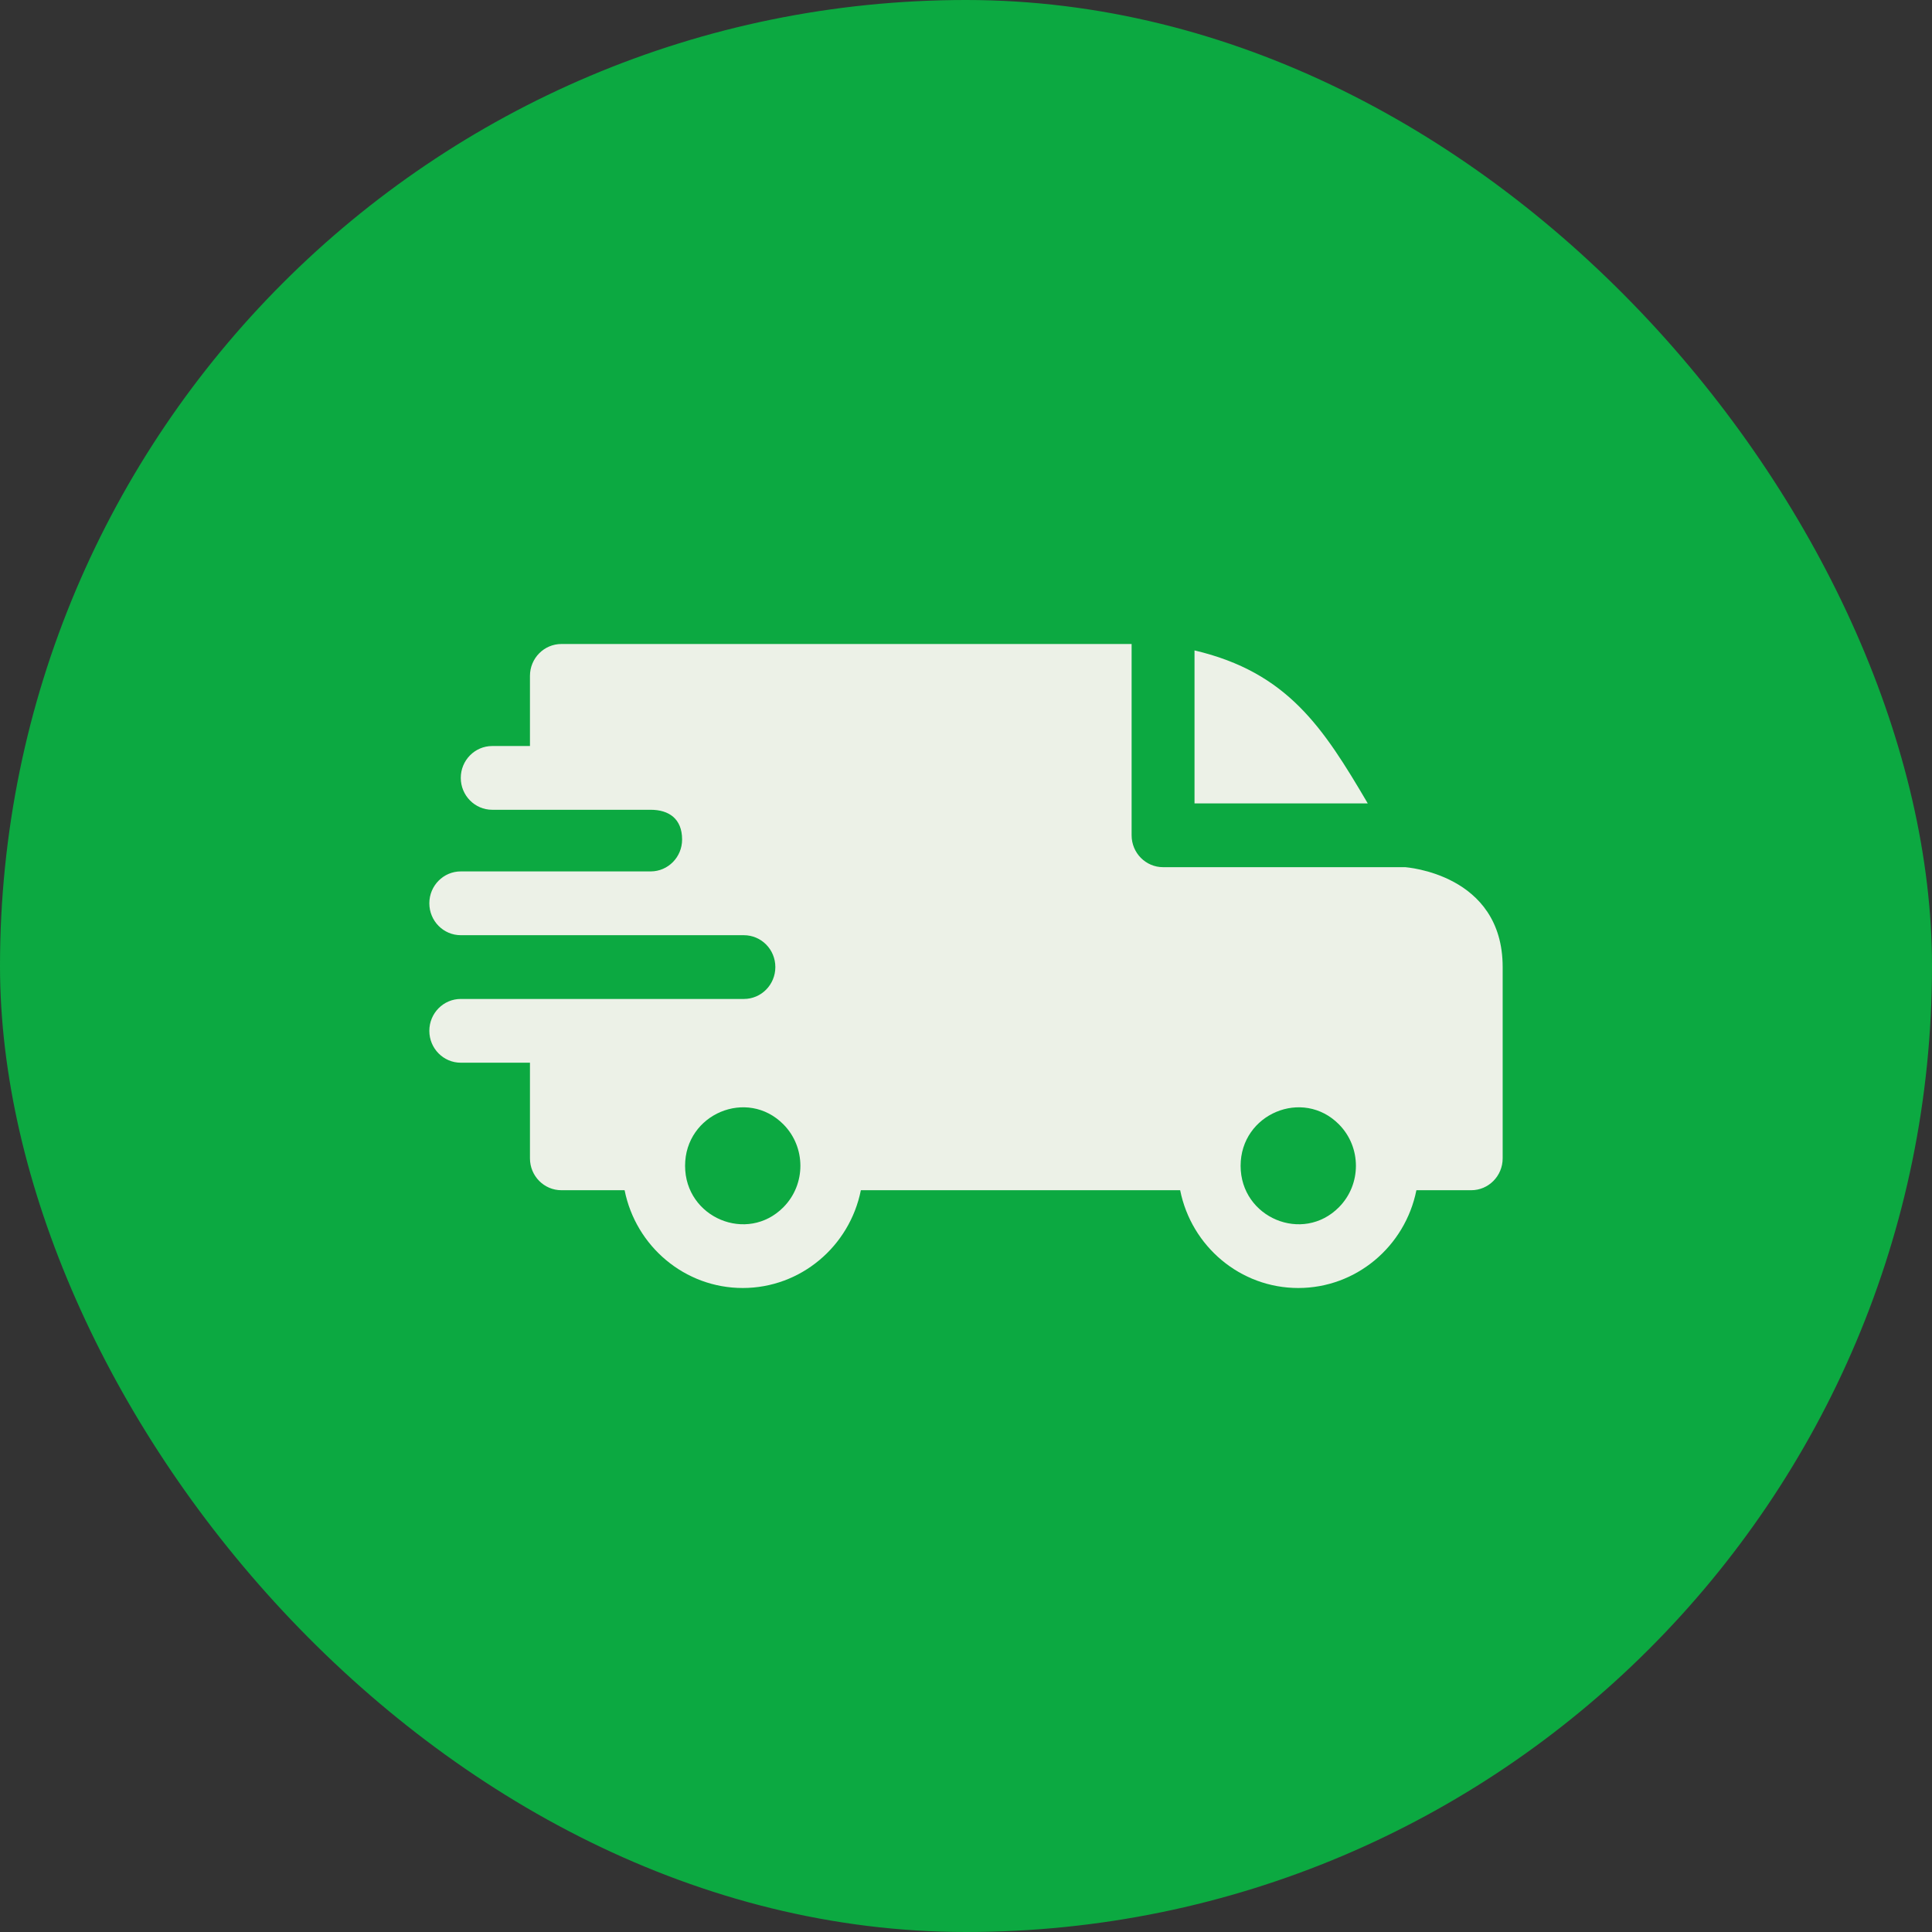 <svg width="72" height="72" viewBox="0 0 72 72" fill="none" xmlns="http://www.w3.org/2000/svg">
<rect x="0" y="0" width="72" height="72" fill="#333333" stroke="none"/>
<rect width="72" height="72" rx="36" fill="#0CA941"/>
<path fill-rule="evenodd" clip-rule="evenodd" d="M44.516 24.239C47.984 25.055 49.31 27.111 50.973 29.941H44.516V24.239ZM24.248 30.178C24.927 30.178 25.42 30.511 25.42 31.287C25.42 31.942 24.897 32.473 24.252 32.475H17.172C16.525 32.475 16 33.007 16 33.663C16 34.32 16.525 34.852 17.172 34.852H27.719C28.372 34.852 28.895 35.383 28.895 36.04C28.895 36.696 28.371 37.228 27.723 37.228H17.172C16.525 37.228 16 37.76 16 38.416C16 39.072 16.525 39.604 17.172 39.604H19.75V43.168C19.75 43.825 20.275 44.356 20.922 44.356H23.277C23.697 46.454 25.525 48 27.68 48C29.834 48 31.662 46.454 32.082 44.356H43.981C44.401 46.454 46.228 48 48.383 48C50.537 48 52.365 46.454 52.785 44.356H54.828C55.475 44.356 56 43.825 56 43.168V36.04C56 32.553 52.373 32.322 52.37 32.317H43.344C42.697 32.317 42.172 31.785 42.172 31.129V24H20.922C20.275 24 19.75 24.532 19.75 25.188V27.802H18.344C17.697 27.802 17.172 28.334 17.172 28.99C17.172 29.646 17.697 30.178 18.344 30.178H24.248ZM49.902 41.905C50.741 42.756 50.741 44.136 49.902 44.986C48.553 46.354 46.234 45.381 46.234 43.446C46.234 41.511 48.553 40.537 49.902 41.905ZM29.199 41.905C30.038 42.756 30.038 44.136 29.199 44.986C27.849 46.354 25.531 45.381 25.531 43.446C25.531 41.511 27.849 40.537 29.199 41.905Z" fill="#ECF1E7"/>
</svg>

